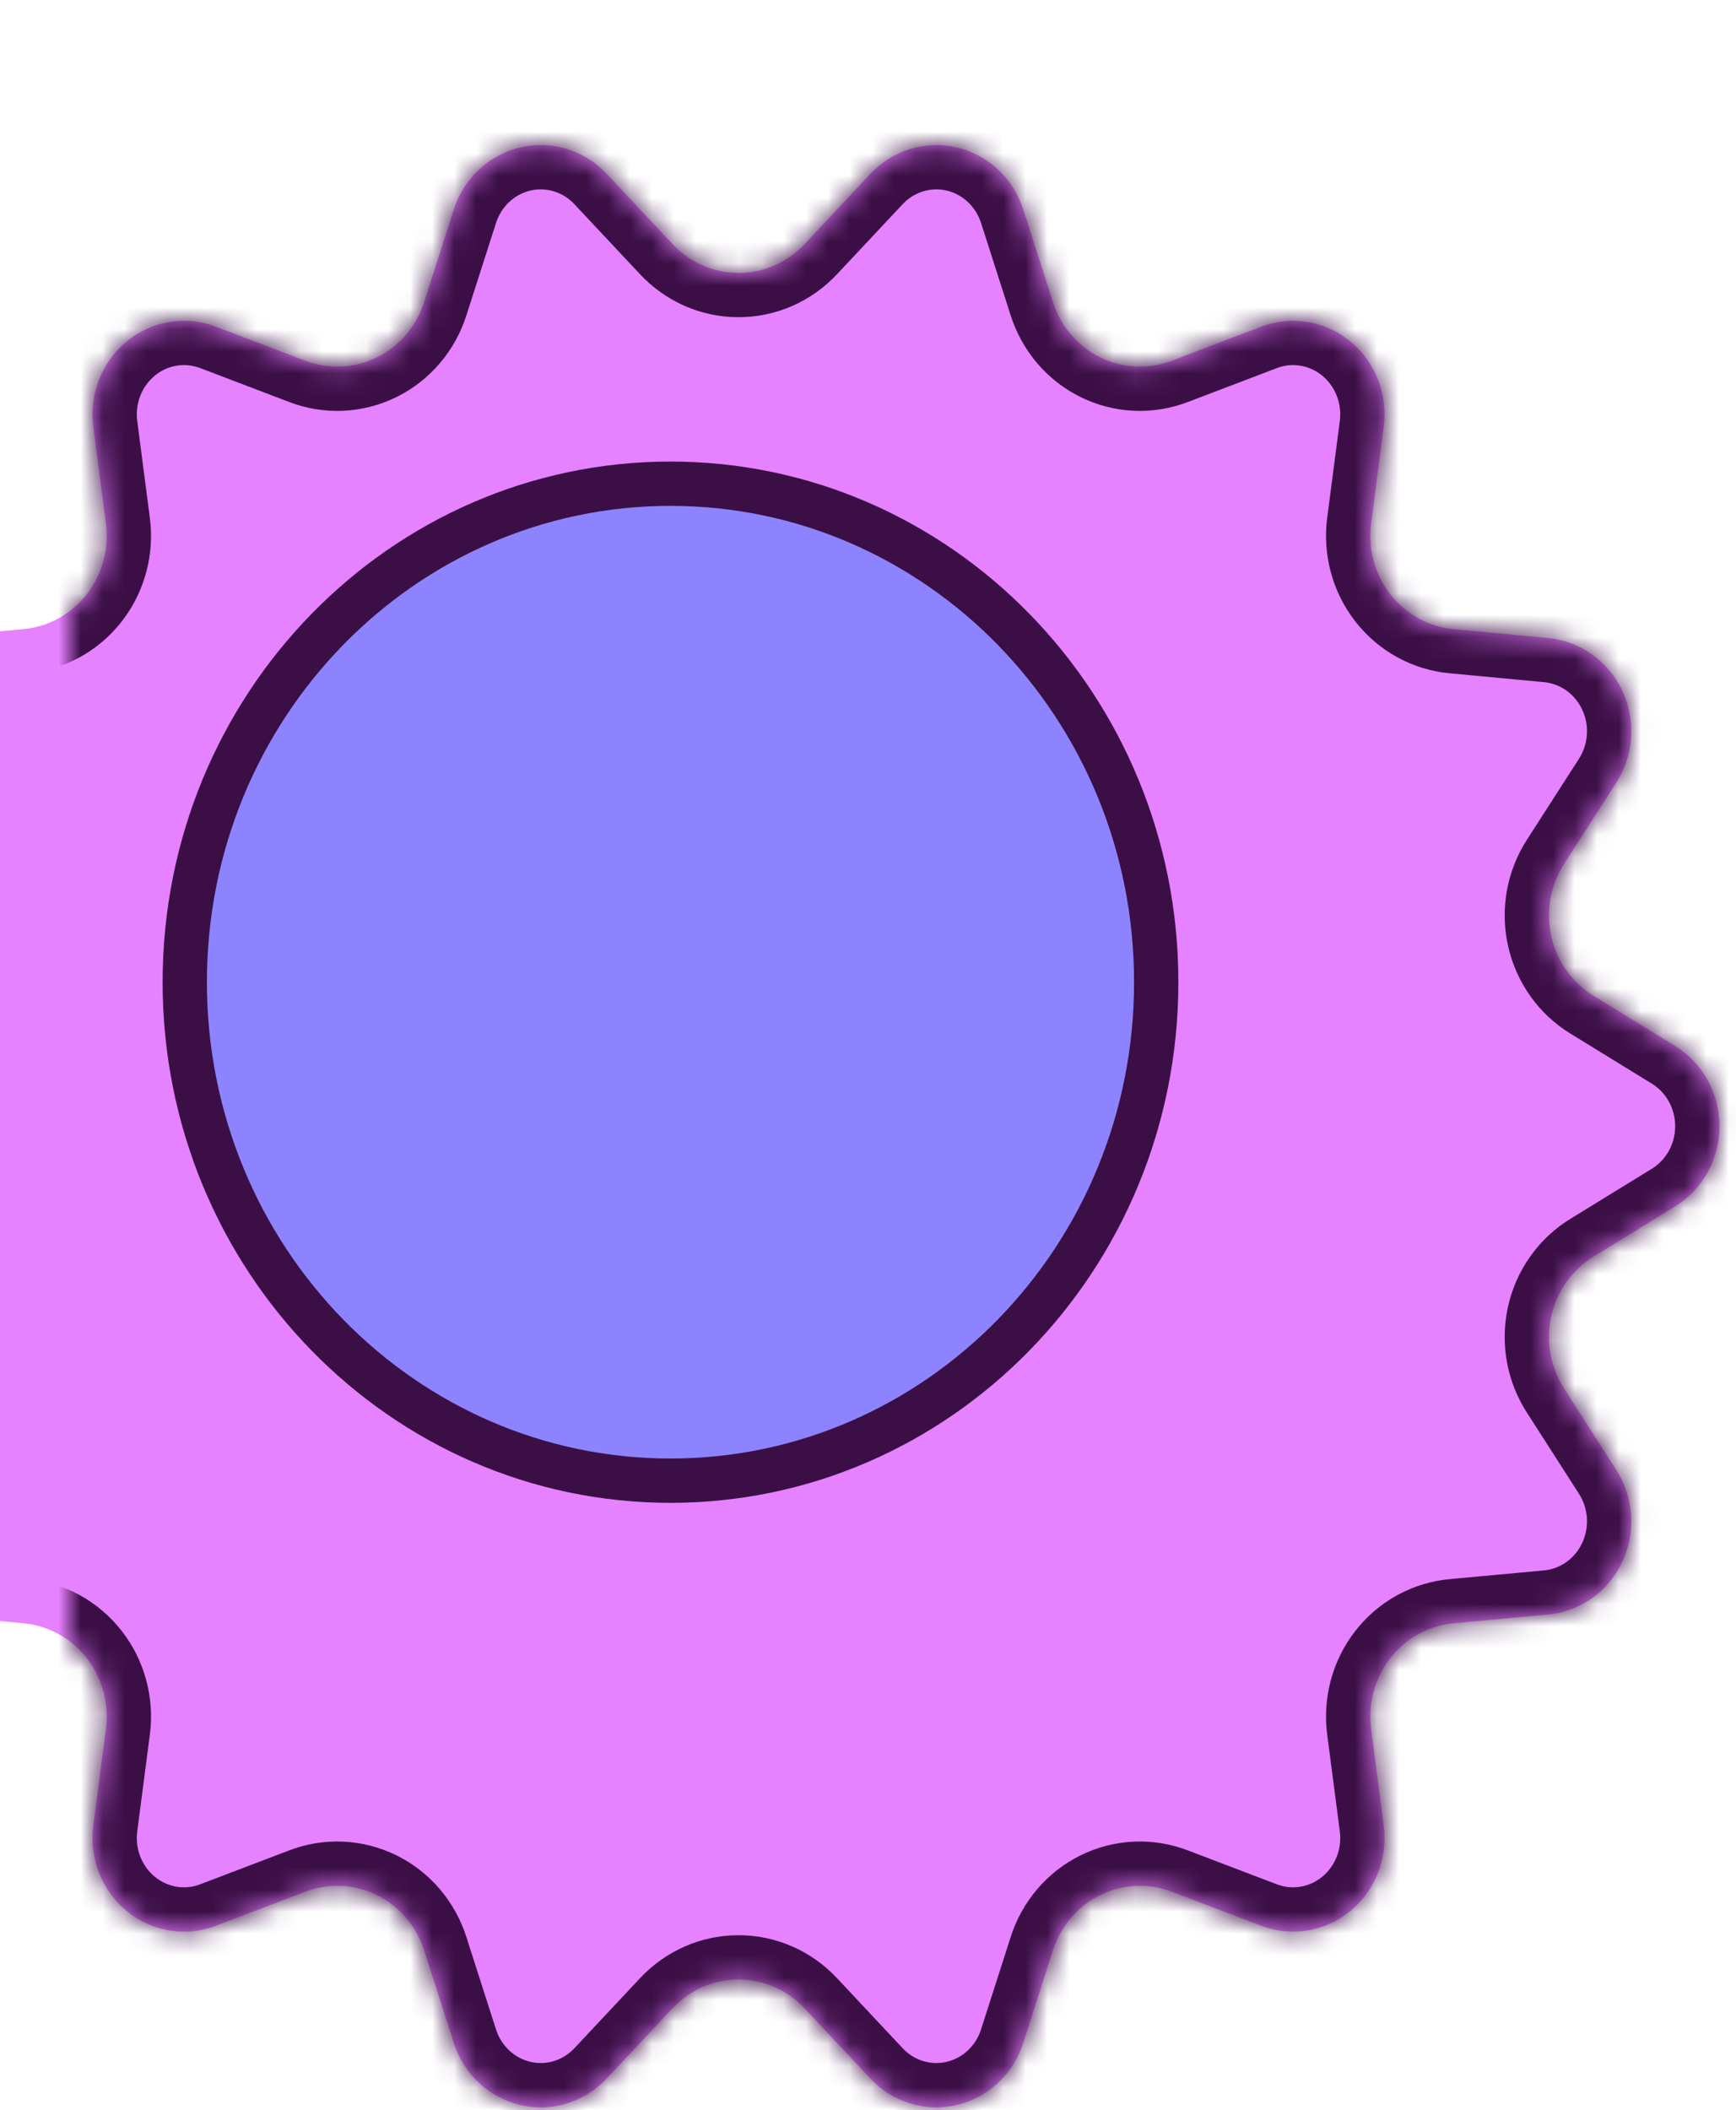 <svg width="79" height="96" viewBox="0 0 79 96" fill="none" xmlns="http://www.w3.org/2000/svg">
<g filter="url(#filter0_d_15_120)">
<mask id="path-1-inside-1_15_120" fill="white">
<path d="M73.018 48.438L69.369 50.681C68.881 50.976 68.457 51.369 68.123 51.837C67.789 52.305 67.552 52.837 67.426 53.402C67.3 53.967 67.288 54.552 67.39 55.122C67.493 55.692 67.708 56.234 68.022 56.716L70.354 60.351C70.761 60.969 71.003 61.684 71.056 62.427C71.109 63.17 70.97 63.914 70.654 64.585C70.338 65.256 69.856 65.831 69.256 66.251C68.655 66.672 67.957 66.924 67.232 66.983L63.006 67.373C62.442 67.422 61.893 67.588 61.393 67.861C60.893 68.134 60.453 68.509 60.1 68.962C59.746 69.415 59.487 69.938 59.338 70.497C59.189 71.056 59.153 71.641 59.232 72.215L59.794 76.525C59.9 77.262 59.816 78.014 59.549 78.707C59.282 79.4 58.843 80.009 58.274 80.474C57.705 80.939 57.028 81.243 56.308 81.356C55.589 81.469 54.853 81.387 54.175 81.119L50.185 79.599C49.657 79.393 49.093 79.3 48.527 79.324C47.962 79.349 47.408 79.491 46.898 79.742C46.388 79.993 45.934 80.348 45.563 80.785C45.192 81.222 44.911 81.732 44.739 82.283L43.414 86.415C43.196 87.125 42.801 87.764 42.267 88.269C41.733 88.774 41.079 89.127 40.37 89.293C39.661 89.459 38.922 89.432 38.227 89.215C37.532 88.997 36.904 88.598 36.407 88.055L33.465 84.917C33.076 84.496 32.607 84.16 32.087 83.931C31.567 83.702 31.006 83.584 30.44 83.584C29.874 83.584 29.313 83.702 28.793 83.931C28.273 84.16 27.804 84.496 27.415 84.917L24.473 88.055C23.976 88.598 23.348 88.997 22.653 89.215C21.957 89.432 21.219 89.459 20.51 89.293C19.801 89.127 19.147 88.774 18.613 88.269C18.079 87.764 17.684 87.125 17.466 86.415L16.141 82.283C15.969 81.732 15.688 81.222 15.317 80.785C14.946 80.348 14.492 79.993 13.982 79.742C13.472 79.491 12.918 79.349 12.353 79.324C11.787 79.3 11.223 79.393 10.695 79.599L6.705 81.119C6.027 81.387 5.291 81.469 4.572 81.356C3.852 81.243 3.175 80.939 2.606 80.474C2.037 80.009 1.598 79.4 1.331 78.707C1.064 78.014 0.98 77.262 1.086 76.525L1.648 72.215C1.727 71.641 1.691 71.056 1.542 70.497C1.393 69.938 1.134 69.415 0.78 68.962C0.427 68.509 -0.013 68.134 -0.513 67.861C-1.013 67.588 -1.562 67.422 -2.126 67.373L-6.352 66.976C-7.077 66.917 -7.775 66.665 -8.376 66.244C-8.976 65.823 -9.458 65.249 -9.774 64.578C-10.09 63.907 -10.229 63.163 -10.176 62.42C-10.123 61.677 -9.881 60.961 -9.474 60.344L-7.143 56.716C-6.828 56.234 -6.613 55.692 -6.51 55.122C-6.408 54.552 -6.42 53.967 -6.546 53.402C-6.672 52.837 -6.909 52.305 -7.243 51.837C-7.577 51.369 -8.001 50.976 -8.489 50.681L-12.138 48.438C-12.765 48.062 -13.286 47.525 -13.648 46.88C-14.01 46.235 -14.2 45.504 -14.2 44.76C-14.2 44.016 -14.01 43.285 -13.648 42.64C-13.286 41.995 -12.765 41.458 -12.138 41.082L-8.489 38.839C-8.001 38.544 -7.577 38.151 -7.243 37.683C-6.909 37.215 -6.672 36.683 -6.546 36.118C-6.42 35.553 -6.408 34.968 -6.51 34.398C-6.613 33.828 -6.828 33.285 -7.143 32.804L-9.474 29.169C-9.881 28.552 -10.123 27.836 -10.176 27.093C-10.229 26.35 -10.09 25.606 -9.774 24.935C-9.458 24.264 -8.976 23.689 -8.376 23.269C-7.775 22.848 -7.077 22.596 -6.352 22.537L-2.126 22.147C-1.562 22.098 -1.013 21.933 -0.513 21.659C-0.013 21.386 0.427 21.011 0.78 20.558C1.134 20.105 1.393 19.582 1.542 19.023C1.691 18.464 1.727 17.879 1.648 17.305L1.086 12.995C0.98 12.258 1.064 11.506 1.331 10.813C1.598 10.12 2.037 9.511 2.606 9.046C3.175 8.581 3.852 8.277 4.572 8.164C5.291 8.051 6.027 8.133 6.705 8.401L10.695 9.921C11.223 10.127 11.787 10.22 12.353 10.196C12.918 10.171 13.472 10.029 13.982 9.778C14.492 9.527 14.946 9.172 15.317 8.735C15.688 8.298 15.969 7.788 16.141 7.237L17.466 3.105C17.684 2.395 18.079 1.756 18.613 1.251C19.147 0.746 19.801 0.393 20.51 0.227C21.219 0.061 21.957 0.088 22.653 0.306C23.348 0.523 23.976 0.922 24.473 1.465L27.415 4.603C27.804 5.024 28.273 5.36 28.793 5.589C29.313 5.818 29.874 5.936 30.44 5.936C31.006 5.936 31.567 5.818 32.087 5.589C32.607 5.36 33.076 5.024 33.465 4.603L36.407 1.465C36.904 0.922 37.532 0.523 38.227 0.306C38.922 0.088 39.661 0.061 40.37 0.227C41.079 0.393 41.733 0.746 42.267 1.251C42.801 1.756 43.196 2.395 43.414 3.105L44.739 7.237C44.911 7.788 45.192 8.298 45.563 8.735C45.934 9.172 46.388 9.527 46.898 9.778C47.408 10.029 47.962 10.171 48.527 10.196C49.093 10.22 49.657 10.127 50.185 9.921L54.175 8.401C54.853 8.133 55.589 8.051 56.308 8.164C57.028 8.277 57.705 8.581 58.274 9.046C58.843 9.511 59.282 10.12 59.549 10.813C59.816 11.506 59.9 12.258 59.794 12.995L59.232 17.305C59.153 17.879 59.189 18.464 59.338 19.023C59.487 19.582 59.746 20.105 60.1 20.558C60.453 21.011 60.893 21.386 61.393 21.659C61.893 21.933 62.442 22.098 63.006 22.147L67.232 22.544C67.957 22.603 68.655 22.855 69.256 23.276C69.856 23.697 70.338 24.271 70.654 24.942C70.97 25.613 71.109 26.357 71.056 27.1C71.003 27.843 70.761 28.559 70.354 29.176L68.022 32.804C67.708 33.285 67.493 33.828 67.39 34.398C67.288 34.968 67.3 35.553 67.426 36.118C67.552 36.683 67.789 37.215 68.123 37.683C68.457 38.151 68.881 38.544 69.369 38.839L73.018 41.082C73.645 41.458 74.166 41.995 74.528 42.64C74.89 43.285 75.08 44.016 75.08 44.76C75.08 45.504 74.89 46.235 74.528 46.88C74.166 47.525 73.645 48.062 73.018 48.438Z"/>
</mask>
<path d="M73.018 48.438L69.369 50.681C68.881 50.976 68.457 51.369 68.123 51.837C67.789 52.305 67.552 52.837 67.426 53.402C67.3 53.967 67.288 54.552 67.39 55.122C67.493 55.692 67.708 56.234 68.022 56.716L70.354 60.351C70.761 60.969 71.003 61.684 71.056 62.427C71.109 63.17 70.97 63.914 70.654 64.585C70.338 65.256 69.856 65.831 69.256 66.251C68.655 66.672 67.957 66.924 67.232 66.983L63.006 67.373C62.442 67.422 61.893 67.588 61.393 67.861C60.893 68.134 60.453 68.509 60.1 68.962C59.746 69.415 59.487 69.938 59.338 70.497C59.189 71.056 59.153 71.641 59.232 72.215L59.794 76.525C59.9 77.262 59.816 78.014 59.549 78.707C59.282 79.4 58.843 80.009 58.274 80.474C57.705 80.939 57.028 81.243 56.308 81.356C55.589 81.469 54.853 81.387 54.175 81.119L50.185 79.599C49.657 79.393 49.093 79.3 48.527 79.324C47.962 79.349 47.408 79.491 46.898 79.742C46.388 79.993 45.934 80.348 45.563 80.785C45.192 81.222 44.911 81.732 44.739 82.283L43.414 86.415C43.196 87.125 42.801 87.764 42.267 88.269C41.733 88.774 41.079 89.127 40.37 89.293C39.661 89.459 38.922 89.432 38.227 89.215C37.532 88.997 36.904 88.598 36.407 88.055L33.465 84.917C33.076 84.496 32.607 84.16 32.087 83.931C31.567 83.702 31.006 83.584 30.44 83.584C29.874 83.584 29.313 83.702 28.793 83.931C28.273 84.16 27.804 84.496 27.415 84.917L24.473 88.055C23.976 88.598 23.348 88.997 22.653 89.215C21.957 89.432 21.219 89.459 20.51 89.293C19.801 89.127 19.147 88.774 18.613 88.269C18.079 87.764 17.684 87.125 17.466 86.415L16.141 82.283C15.969 81.732 15.688 81.222 15.317 80.785C14.946 80.348 14.492 79.993 13.982 79.742C13.472 79.491 12.918 79.349 12.353 79.324C11.787 79.3 11.223 79.393 10.695 79.599L6.705 81.119C6.027 81.387 5.291 81.469 4.572 81.356C3.852 81.243 3.175 80.939 2.606 80.474C2.037 80.009 1.598 79.4 1.331 78.707C1.064 78.014 0.98 77.262 1.086 76.525L1.648 72.215C1.727 71.641 1.691 71.056 1.542 70.497C1.393 69.938 1.134 69.415 0.78 68.962C0.427 68.509 -0.013 68.134 -0.513 67.861C-1.013 67.588 -1.562 67.422 -2.126 67.373L-6.352 66.976C-7.077 66.917 -7.775 66.665 -8.376 66.244C-8.976 65.823 -9.458 65.249 -9.774 64.578C-10.09 63.907 -10.229 63.163 -10.176 62.42C-10.123 61.677 -9.881 60.961 -9.474 60.344L-7.143 56.716C-6.828 56.234 -6.613 55.692 -6.51 55.122C-6.408 54.552 -6.42 53.967 -6.546 53.402C-6.672 52.837 -6.909 52.305 -7.243 51.837C-7.577 51.369 -8.001 50.976 -8.489 50.681L-12.138 48.438C-12.765 48.062 -13.286 47.525 -13.648 46.88C-14.01 46.235 -14.2 45.504 -14.2 44.76C-14.2 44.016 -14.01 43.285 -13.648 42.64C-13.286 41.995 -12.765 41.458 -12.138 41.082L-8.489 38.839C-8.001 38.544 -7.577 38.151 -7.243 37.683C-6.909 37.215 -6.672 36.683 -6.546 36.118C-6.42 35.553 -6.408 34.968 -6.51 34.398C-6.613 33.828 -6.828 33.285 -7.143 32.804L-9.474 29.169C-9.881 28.552 -10.123 27.836 -10.176 27.093C-10.229 26.35 -10.09 25.606 -9.774 24.935C-9.458 24.264 -8.976 23.689 -8.376 23.269C-7.775 22.848 -7.077 22.596 -6.352 22.537L-2.126 22.147C-1.562 22.098 -1.013 21.933 -0.513 21.659C-0.013 21.386 0.427 21.011 0.78 20.558C1.134 20.105 1.393 19.582 1.542 19.023C1.691 18.464 1.727 17.879 1.648 17.305L1.086 12.995C0.98 12.258 1.064 11.506 1.331 10.813C1.598 10.12 2.037 9.511 2.606 9.046C3.175 8.581 3.852 8.277 4.572 8.164C5.291 8.051 6.027 8.133 6.705 8.401L10.695 9.921C11.223 10.127 11.787 10.22 12.353 10.196C12.918 10.171 13.472 10.029 13.982 9.778C14.492 9.527 14.946 9.172 15.317 8.735C15.688 8.298 15.969 7.788 16.141 7.237L17.466 3.105C17.684 2.395 18.079 1.756 18.613 1.251C19.147 0.746 19.801 0.393 20.51 0.227C21.219 0.061 21.957 0.088 22.653 0.306C23.348 0.523 23.976 0.922 24.473 1.465L27.415 4.603C27.804 5.024 28.273 5.36 28.793 5.589C29.313 5.818 29.874 5.936 30.44 5.936C31.006 5.936 31.567 5.818 32.087 5.589C32.607 5.36 33.076 5.024 33.465 4.603L36.407 1.465C36.904 0.922 37.532 0.523 38.227 0.306C38.922 0.088 39.661 0.061 40.37 0.227C41.079 0.393 41.733 0.746 42.267 1.251C42.801 1.756 43.196 2.395 43.414 3.105L44.739 7.237C44.911 7.788 45.192 8.298 45.563 8.735C45.934 9.172 46.388 9.527 46.898 9.778C47.408 10.029 47.962 10.171 48.527 10.196C49.093 10.22 49.657 10.127 50.185 9.921L54.175 8.401C54.853 8.133 55.589 8.051 56.308 8.164C57.028 8.277 57.705 8.581 58.274 9.046C58.843 9.511 59.282 10.12 59.549 10.813C59.816 11.506 59.9 12.258 59.794 12.995L59.232 17.305C59.153 17.879 59.189 18.464 59.338 19.023C59.487 19.582 59.746 20.105 60.1 20.558C60.453 21.011 60.893 21.386 61.393 21.659C61.893 21.933 62.442 22.098 63.006 22.147L67.232 22.544C67.957 22.603 68.655 22.855 69.256 23.276C69.856 23.697 70.338 24.271 70.654 24.942C70.97 25.613 71.109 26.357 71.056 27.1C71.003 27.843 70.761 28.559 70.354 29.176L68.022 32.804C67.708 33.285 67.493 33.828 67.39 34.398C67.288 34.968 67.3 35.553 67.426 36.118C67.552 36.683 67.789 37.215 68.123 37.683C68.457 38.151 68.881 38.544 69.369 38.839L73.018 41.082C73.645 41.458 74.166 41.995 74.528 42.64C74.89 43.285 75.08 44.016 75.08 44.76C75.08 45.504 74.89 46.235 74.528 46.88C74.166 47.525 73.645 48.062 73.018 48.438Z" fill="#E681FF"/>
<path d="M73.018 48.438L69.369 50.681C68.881 50.976 68.457 51.369 68.123 51.837C67.789 52.305 67.552 52.837 67.426 53.402C67.3 53.967 67.288 54.552 67.39 55.122C67.493 55.692 67.708 56.234 68.022 56.716L70.354 60.351C70.761 60.969 71.003 61.684 71.056 62.427C71.109 63.17 70.97 63.914 70.654 64.585C70.338 65.256 69.856 65.831 69.256 66.251C68.655 66.672 67.957 66.924 67.232 66.983L63.006 67.373C62.442 67.422 61.893 67.588 61.393 67.861C60.893 68.134 60.453 68.509 60.1 68.962C59.746 69.415 59.487 69.938 59.338 70.497C59.189 71.056 59.153 71.641 59.232 72.215L59.794 76.525C59.9 77.262 59.816 78.014 59.549 78.707C59.282 79.4 58.843 80.009 58.274 80.474C57.705 80.939 57.028 81.243 56.308 81.356C55.589 81.469 54.853 81.387 54.175 81.119L50.185 79.599C49.657 79.393 49.093 79.3 48.527 79.324C47.962 79.349 47.408 79.491 46.898 79.742C46.388 79.993 45.934 80.348 45.563 80.785C45.192 81.222 44.911 81.732 44.739 82.283L43.414 86.415C43.196 87.125 42.801 87.764 42.267 88.269C41.733 88.774 41.079 89.127 40.37 89.293C39.661 89.459 38.922 89.432 38.227 89.215C37.532 88.997 36.904 88.598 36.407 88.055L33.465 84.917C33.076 84.496 32.607 84.16 32.087 83.931C31.567 83.702 31.006 83.584 30.44 83.584C29.874 83.584 29.313 83.702 28.793 83.931C28.273 84.16 27.804 84.496 27.415 84.917L24.473 88.055C23.976 88.598 23.348 88.997 22.653 89.215C21.957 89.432 21.219 89.459 20.51 89.293C19.801 89.127 19.147 88.774 18.613 88.269C18.079 87.764 17.684 87.125 17.466 86.415L16.141 82.283C15.969 81.732 15.688 81.222 15.317 80.785C14.946 80.348 14.492 79.993 13.982 79.742C13.472 79.491 12.918 79.349 12.353 79.324C11.787 79.3 11.223 79.393 10.695 79.599L6.705 81.119C6.027 81.387 5.291 81.469 4.572 81.356C3.852 81.243 3.175 80.939 2.606 80.474C2.037 80.009 1.598 79.4 1.331 78.707C1.064 78.014 0.98 77.262 1.086 76.525L1.648 72.215C1.727 71.641 1.691 71.056 1.542 70.497C1.393 69.938 1.134 69.415 0.78 68.962C0.427 68.509 -0.013 68.134 -0.513 67.861C-1.013 67.588 -1.562 67.422 -2.126 67.373L-6.352 66.976C-7.077 66.917 -7.775 66.665 -8.376 66.244C-8.976 65.823 -9.458 65.249 -9.774 64.578C-10.09 63.907 -10.229 63.163 -10.176 62.42C-10.123 61.677 -9.881 60.961 -9.474 60.344L-7.143 56.716C-6.828 56.234 -6.613 55.692 -6.51 55.122C-6.408 54.552 -6.42 53.967 -6.546 53.402C-6.672 52.837 -6.909 52.305 -7.243 51.837C-7.577 51.369 -8.001 50.976 -8.489 50.681L-12.138 48.438C-12.765 48.062 -13.286 47.525 -13.648 46.88C-14.01 46.235 -14.2 45.504 -14.2 44.76C-14.2 44.016 -14.01 43.285 -13.648 42.64C-13.286 41.995 -12.765 41.458 -12.138 41.082L-8.489 38.839C-8.001 38.544 -7.577 38.151 -7.243 37.683C-6.909 37.215 -6.672 36.683 -6.546 36.118C-6.42 35.553 -6.408 34.968 -6.51 34.398C-6.613 33.828 -6.828 33.285 -7.143 32.804L-9.474 29.169C-9.881 28.552 -10.123 27.836 -10.176 27.093C-10.229 26.35 -10.09 25.606 -9.774 24.935C-9.458 24.264 -8.976 23.689 -8.376 23.269C-7.775 22.848 -7.077 22.596 -6.352 22.537L-2.126 22.147C-1.562 22.098 -1.013 21.933 -0.513 21.659C-0.013 21.386 0.427 21.011 0.78 20.558C1.134 20.105 1.393 19.582 1.542 19.023C1.691 18.464 1.727 17.879 1.648 17.305L1.086 12.995C0.98 12.258 1.064 11.506 1.331 10.813C1.598 10.12 2.037 9.511 2.606 9.046C3.175 8.581 3.852 8.277 4.572 8.164C5.291 8.051 6.027 8.133 6.705 8.401L10.695 9.921C11.223 10.127 11.787 10.22 12.353 10.196C12.918 10.171 13.472 10.029 13.982 9.778C14.492 9.527 14.946 9.172 15.317 8.735C15.688 8.298 15.969 7.788 16.141 7.237L17.466 3.105C17.684 2.395 18.079 1.756 18.613 1.251C19.147 0.746 19.801 0.393 20.51 0.227C21.219 0.061 21.957 0.088 22.653 0.306C23.348 0.523 23.976 0.922 24.473 1.465L27.415 4.603C27.804 5.024 28.273 5.36 28.793 5.589C29.313 5.818 29.874 5.936 30.44 5.936C31.006 5.936 31.567 5.818 32.087 5.589C32.607 5.36 33.076 5.024 33.465 4.603L36.407 1.465C36.904 0.922 37.532 0.523 38.227 0.306C38.922 0.088 39.661 0.061 40.37 0.227C41.079 0.393 41.733 0.746 42.267 1.251C42.801 1.756 43.196 2.395 43.414 3.105L44.739 7.237C44.911 7.788 45.192 8.298 45.563 8.735C45.934 9.172 46.388 9.527 46.898 9.778C47.408 10.029 47.962 10.171 48.527 10.196C49.093 10.22 49.657 10.127 50.185 9.921L54.175 8.401C54.853 8.133 55.589 8.051 56.308 8.164C57.028 8.277 57.705 8.581 58.274 9.046C58.843 9.511 59.282 10.12 59.549 10.813C59.816 11.506 59.9 12.258 59.794 12.995L59.232 17.305C59.153 17.879 59.189 18.464 59.338 19.023C59.487 19.582 59.746 20.105 60.1 20.558C60.453 21.011 60.893 21.386 61.393 21.659C61.893 21.933 62.442 22.098 63.006 22.147L67.232 22.544C67.957 22.603 68.655 22.855 69.256 23.276C69.856 23.697 70.338 24.271 70.654 24.942C70.97 25.613 71.109 26.357 71.056 27.1C71.003 27.843 70.761 28.559 70.354 29.176L68.022 32.804C67.708 33.285 67.493 33.828 67.39 34.398C67.288 34.968 67.3 35.553 67.426 36.118C67.552 36.683 67.789 37.215 68.123 37.683C68.457 38.151 68.881 38.544 69.369 38.839L73.018 41.082C73.645 41.458 74.166 41.995 74.528 42.64C74.89 43.285 75.08 44.016 75.08 44.76C75.08 45.504 74.89 46.235 74.528 46.88C74.166 47.525 73.645 48.062 73.018 48.438Z" stroke="#3B0F46" stroke-width="4.032" mask="url(#path-1-inside-1_15_120)"/>
</g>
<path d="M52.616 44.688C52.616 57.237 42.696 67.368 30.512 67.368C18.328 67.368 8.408 57.237 8.408 44.688C8.408 32.139 18.328 22.008 30.512 22.008C42.696 22.008 52.616 32.139 52.616 44.688Z" fill="#8D83FF" stroke="#3B0F46" stroke-width="2.016"/>
<defs>
<filter id="filter0_d_15_120" x="-14.2" y="0.12" width="92.448" height="95.76" filterUnits="userSpaceOnUse" color-interpolation-filters="sRGB">
<feFlood flood-opacity="0" result="BackgroundImageFix"/>
<feColorMatrix in="SourceAlpha" type="matrix" values="0 0 0 0 0 0 0 0 0 0 0 0 0 0 0 0 0 0 127 0" result="hardAlpha"/>
<feOffset dx="3.168" dy="6.48"/>
<feComposite in2="hardAlpha" operator="out"/>
<feColorMatrix type="matrix" values="0 0 0 0 0.231 0 0 0 0 0.059 0 0 0 0 0.275 0 0 0 1 0"/>
<feBlend mode="normal" in2="BackgroundImageFix" result="effect1_dropShadow_15_120"/>
<feBlend mode="normal" in="SourceGraphic" in2="effect1_dropShadow_15_120" result="shape"/>
</filter>
</defs>
</svg>
